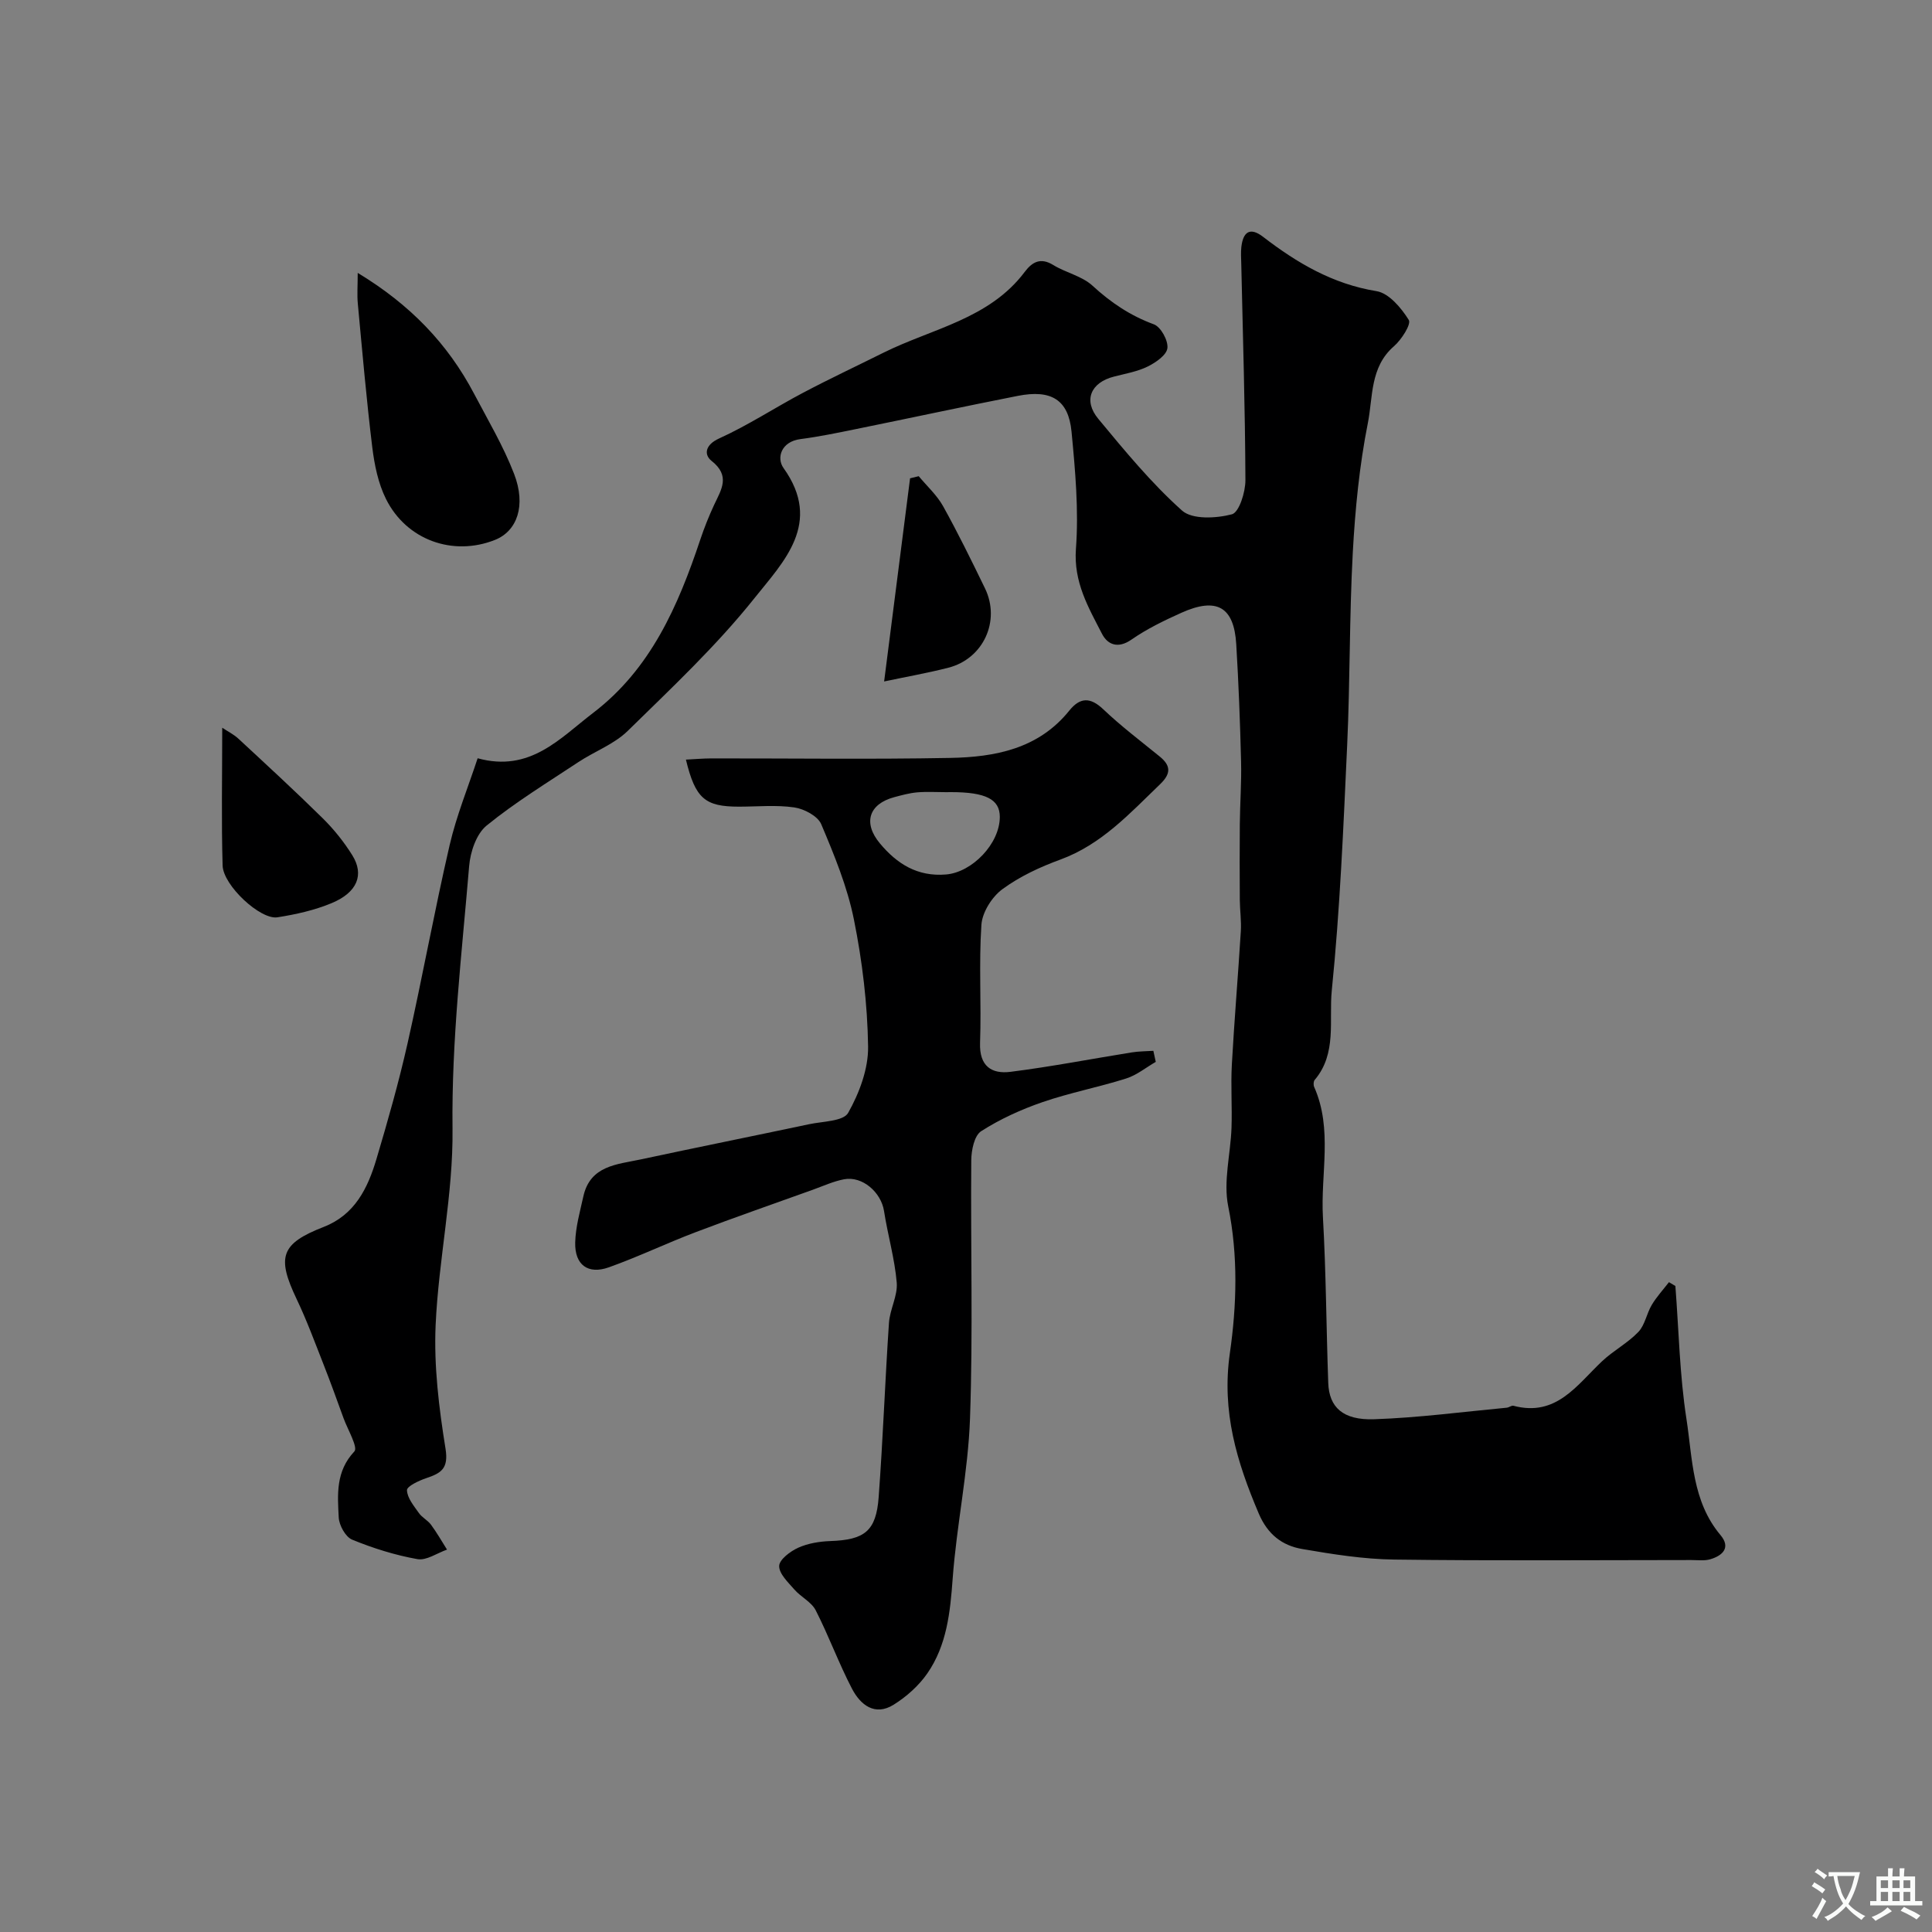 <svg enable-background="new 0 0 400 400" viewBox="0 0 400 400" xmlns="http://www.w3.org/2000/svg"><rect x="0" y="0" width="400" height="400" fill="#808080" stroke="none"/><g fill="#000001"><path d="m346.87 266.25c.71 9.18.88 18.44 2.29 27.52 1.27 8.23 1.16 17.04 7.04 24.04 2.18 2.59.49 4.24-2.07 5.01-1.23.37-2.64.17-3.97.17-20.5.01-41 .17-61.5-.1-6.36-.08-12.74-1.1-19.04-2.18-4.15-.71-7.16-3.01-9.01-7.35-4.53-10.67-7.72-21.07-5.98-33.21 1.42-9.88 1.74-20.17-.34-30.39-1.05-5.16.49-10.81.68-16.25.15-4.36-.17-8.74.07-13.1.51-9.21 1.29-18.4 1.86-27.61.13-2.13-.19-4.29-.21-6.44-.03-5.24-.05-10.47 0-15.71.04-4.33.37-8.67.26-13-.2-8.1-.51-16.21-1-24.3-.47-7.73-4.05-9.76-11.36-6.48-3.56 1.6-7.14 3.33-10.33 5.55-2.81 1.96-4.96 1.03-6.1-1.19-2.82-5.48-5.91-10.7-5.4-17.6.6-8.02-.14-16.21-.91-24.26-.64-6.61-4.2-8.77-11.12-7.41-11.18 2.2-22.32 4.6-33.48 6.87-3.83.78-7.66 1.58-11.53 2.08-4.01.52-4.99 3.91-3.5 5.99 8.16 11.4-.05 19.45-5.99 26.91-7.87 9.88-17.2 18.63-26.26 27.51-2.81 2.76-6.85 4.23-10.22 6.46-6.43 4.26-13.05 8.3-19.01 13.15-2.12 1.73-3.37 5.46-3.61 8.4-1.51 18.08-3.66 36.08-3.44 54.35.16 13.55-2.9 27.11-3.5 40.71-.37 8.48.69 17.12 2.05 25.54.67 4.17-.95 5.08-4 6.11-1.52.51-4.01 1.68-3.98 2.49.05 1.61 1.43 3.25 2.47 4.73.65.93 1.82 1.49 2.5 2.41 1.21 1.64 2.23 3.43 3.32 5.16-2.06.72-4.27 2.31-6.14 1.97-4.6-.82-9.16-2.25-13.5-4.03-1.37-.56-2.7-2.97-2.78-4.6-.25-4.75-.64-9.55 3.24-13.67.79-.84-1.38-4.52-2.24-6.87-1.36-3.74-2.7-7.48-4.16-11.18-1.78-4.52-3.46-9.1-5.55-13.48-4.18-8.76-3.28-11.49 5.6-14.95 6.45-2.51 9.12-8.02 10.91-14.02 2.36-7.93 4.63-15.91 6.45-23.98 3.07-13.64 5.56-27.42 8.71-41.04 1.42-6.13 3.84-12.02 5.8-17.99 10.87 2.99 17.05-4.16 23.91-9.39 11.93-9.1 17.6-22.16 22.18-35.86.82-2.46 1.79-4.89 2.89-7.25 1.48-3.15 3.4-5.96-.55-9.07-1.58-1.25-1.4-3.3 1.58-4.65 6-2.72 11.56-6.39 17.4-9.47 5.47-2.89 11.08-5.52 16.62-8.28 10.07-5.01 21.89-6.95 29.24-16.73 1.55-2.06 3.28-3.04 5.91-1.42 2.61 1.6 5.95 2.28 8.12 4.28 3.81 3.5 7.83 6.21 12.71 8 1.43.53 2.98 3.34 2.8 4.92-.16 1.44-2.41 2.99-4.07 3.81-2.15 1.06-4.63 1.48-6.99 2.09-4.81 1.22-6.43 4.93-3.24 8.76 5.47 6.6 10.97 13.29 17.32 18.97 2.12 1.9 7.08 1.63 10.33.78 1.49-.39 2.81-4.59 2.8-7.06-.06-14.94-.53-29.87-.86-44.8-.03-1.17-.11-2.35.02-3.5.36-3.1 1.78-4.19 4.52-2.07 7.02 5.4 14.41 9.76 23.46 11.23 2.56.41 5.13 3.47 6.68 5.96.55.88-1.52 4.11-3.08 5.46-4.97 4.31-4.32 10.52-5.39 15.89-1.75 8.8-2.63 17.83-3.12 26.81-.72 13.25-.55 26.54-1.16 39.8-.78 16.98-1.48 33.99-3.19 50.88-.62 6.13 1.12 13.03-3.54 18.51-.26.3-.28 1.04-.11 1.44 3.9 8.78 1.3 18.01 1.82 27.01.65 11.42.69 22.87 1.1 34.3.18 5 3.02 7.72 9.49 7.5 9.17-.31 18.31-1.53 27.46-2.39.48-.04 1-.51 1.4-.4 8.86 2.35 13.11-4.28 18.32-9.2 2.34-2.21 5.32-3.77 7.53-6.08 1.37-1.43 1.71-3.81 2.78-5.6 1-1.68 2.36-3.15 3.56-4.71.47.27.9.53 1.33.79z"/><path d="m239.29 219.85c-2.04 1.17-3.94 2.75-6.13 3.44-5.71 1.81-11.65 2.94-17.31 4.89-4.42 1.52-8.79 3.51-12.71 6.02-1.42.91-2.03 3.94-2.05 6.01-.15 17.82.37 35.66-.26 53.47-.39 11.08-2.78 22.08-3.59 33.16-.51 6.98-1.21 13.78-5.24 19.61-1.77 2.56-4.31 4.82-6.96 6.48-3.92 2.46-6.91.03-8.65-3.31-2.75-5.28-4.8-10.93-7.51-16.23-.88-1.72-3.05-2.74-4.4-4.28-1.3-1.5-3.19-3.27-3.16-4.89.02-1.32 2.3-3.04 3.94-3.78 2.02-.91 4.4-1.3 6.65-1.38 7.09-.25 9.49-2.04 10.01-9.11.89-12.01 1.32-24.05 2.13-36.06.19-2.81 1.83-5.62 1.61-8.33-.42-4.98-1.86-9.86-2.63-14.82-.6-3.89-4.49-7.31-8.29-6.58-2.2.42-4.31 1.39-6.44 2.16-8.09 2.91-16.22 5.73-24.25 8.78-6.04 2.29-11.9 5.11-17.98 7.28-4.34 1.55-7.1-.51-6.98-5.14.08-3.2.99-6.39 1.69-9.55 1.42-6.39 6.98-6.6 11.85-7.64 11.61-2.49 23.26-4.83 34.87-7.29 2.83-.6 7.11-.6 8.1-2.35 2.31-4.1 4.2-9.12 4.13-13.74-.13-8.79-1.2-17.68-2.94-26.31-1.36-6.76-4.06-13.32-6.76-19.71-.71-1.69-3.53-3.18-5.57-3.48-3.75-.55-7.64-.16-11.47-.16-7.04 0-9.02-1.67-10.98-9.74 1.78-.09 3.5-.24 5.22-.25 16.49-.02 32.99.21 49.47-.1 9.29-.17 18.3-1.86 24.68-9.79 2.21-2.75 4.33-2.86 7.05-.27 3.68 3.5 7.76 6.58 11.7 9.79 2.34 1.91 2.29 3.56.07 5.7-6.27 6.03-12.12 12.48-20.65 15.61-4.21 1.54-8.44 3.5-12.02 6.14-2.15 1.58-4.16 4.77-4.34 7.36-.55 8.13.01 16.32-.28 24.47-.17 4.81 2.39 6.48 6.31 5.98 8.4-1.06 16.73-2.68 25.09-4.02 1.47-.24 2.99-.23 4.48-.33.18.76.34 1.52.5 2.29zm-43.41-55.84c-2 0-4.01-.13-5.99.04-1.6.14-3.19.58-4.76 1-5.24 1.41-6.5 5.32-2.96 9.56 3.53 4.24 7.78 6.94 13.71 6.44 5.38-.45 11.12-6.36 11.12-11.93 0-3.64-2.92-5.12-10.11-5.12-.34 0-.68 0-1.01.01z"/><path d="m74.06 56.5c10.84 6.55 18.65 14.67 24.1 25.03 2.87 5.46 6.06 10.83 8.27 16.56 2.55 6.6.63 11.88-3.97 13.7-8.67 3.44-18.31.04-22.55-8.49-1.61-3.23-2.38-7.03-2.83-10.66-1.21-9.91-2.07-19.86-3-29.8-.17-1.8-.02-3.63-.02-6.34z"/><path d="m46.01 150.67c1.12.75 2.37 1.36 3.35 2.27 5.87 5.44 11.76 10.86 17.46 16.48 2.31 2.28 4.4 4.89 6.12 7.65 2.51 4.03 1.05 7.69-4.27 9.91-3.55 1.48-7.42 2.34-11.24 2.94-3.5.55-11.21-6.57-11.34-10.72-.27-9.22-.08-18.46-.08-28.53z"/><path d="m183.05 141.09c1.95-15.29 3.66-28.67 5.37-42.06.6-.15 1.19-.29 1.79-.44 1.7 2.05 3.76 3.91 5.04 6.2 3.09 5.56 5.9 11.29 8.68 17.02 3.27 6.73-.33 14.57-7.57 16.43-4.18 1.07-8.43 1.82-13.31 2.85z"/></g><path d="m377.9 391.2c-.2.3-.4.5-.6.8-.7-.6-1.4-1-2.2-1.5.2-.3.4-.5.5-.8.6.4 1.4.8 2.3 1.5zm-1.8 6.1c-.2-.2-.5-.4-.9-.6.4-.6.8-1.2 1.2-1.9s.7-1.3.9-1.9c.3.3.5.5.8.7-.7 1.3-1.4 2.6-2 3.7zm2.2-9c-.3.3-.5.5-.6.8-.6-.6-1.3-1.1-2-1.5.3-.3.5-.5.6-.7.6.5 1.3.9 2 1.4zm.3.2v-.9h2 4.5c-.3 1.3-.6 2.5-1 3.6s-.9 2.1-1.4 3c.4.5 1 1 1.6 1.4s1.2.8 1.9 1.1c-.3.2-.5.4-.8.8-.4-.3-1-.7-1.6-1.2s-1.2-1.1-1.6-1.6c-.5.6-1.1 1.1-1.7 1.6s-1.4.9-2.1 1.4c-.1-.3-.3-.5-.7-.8.6-.2 1.2-.5 1.9-1s1.4-1.1 2-1.8c-.5-.8-.9-1.6-1.2-2.5s-.6-2-.8-3.2c-.4.1-.7.1-1 .1zm2.5 2.7c.2 1 .7 1.7 1 2.2.3-.5.6-1.1 1-2s.6-1.9.9-3h-3.2-.4c.1.9.3 1.8.7 2.8z" fill="#fafbfa"/><path d="m396.5 388.5v1.5 3.6h1.5v.9c-.4 0-1 0-1.7 0h-7.9c-.5 0-.9 0-1.2 0v-.9h1.3v-3.5c0-.7 0-1.2 0-1.6h2.4c0-.8 0-1.4 0-1.7h1c0 .3-.1.8-.1 1.7h1.5c0-.8 0-1.4 0-1.7h1c0 .3-.1.9-.1 1.7zm-8.2 9.2c-.2-.3-.5-.5-.8-.8.8-.3 1.4-.6 1.9-.9s1-.7 1.4-1.1c.3.3.6.5.9.8-1.6 1-2.8 1.6-3.4 2zm2.6-6.8v-1.6h-1.5v1.6zm0 2.7v-1.9h-1.5v1.9zm2.4-2.7v-1.6h-1.5v1.6zm0 2.7v-1.9h-1.5v1.9zm.2 2 .7-.8c.4.2.9.5 1.6.8s1.3.7 1.8 1c-.3.3-.5.5-.8.8-.4-.3-1.5-1-3.3-1.8zm2-4.7v-1.6h-1.4v1.6zm0 2.7v-1.9h-1.4v1.9z" fill="#fafbfa"/></svg>